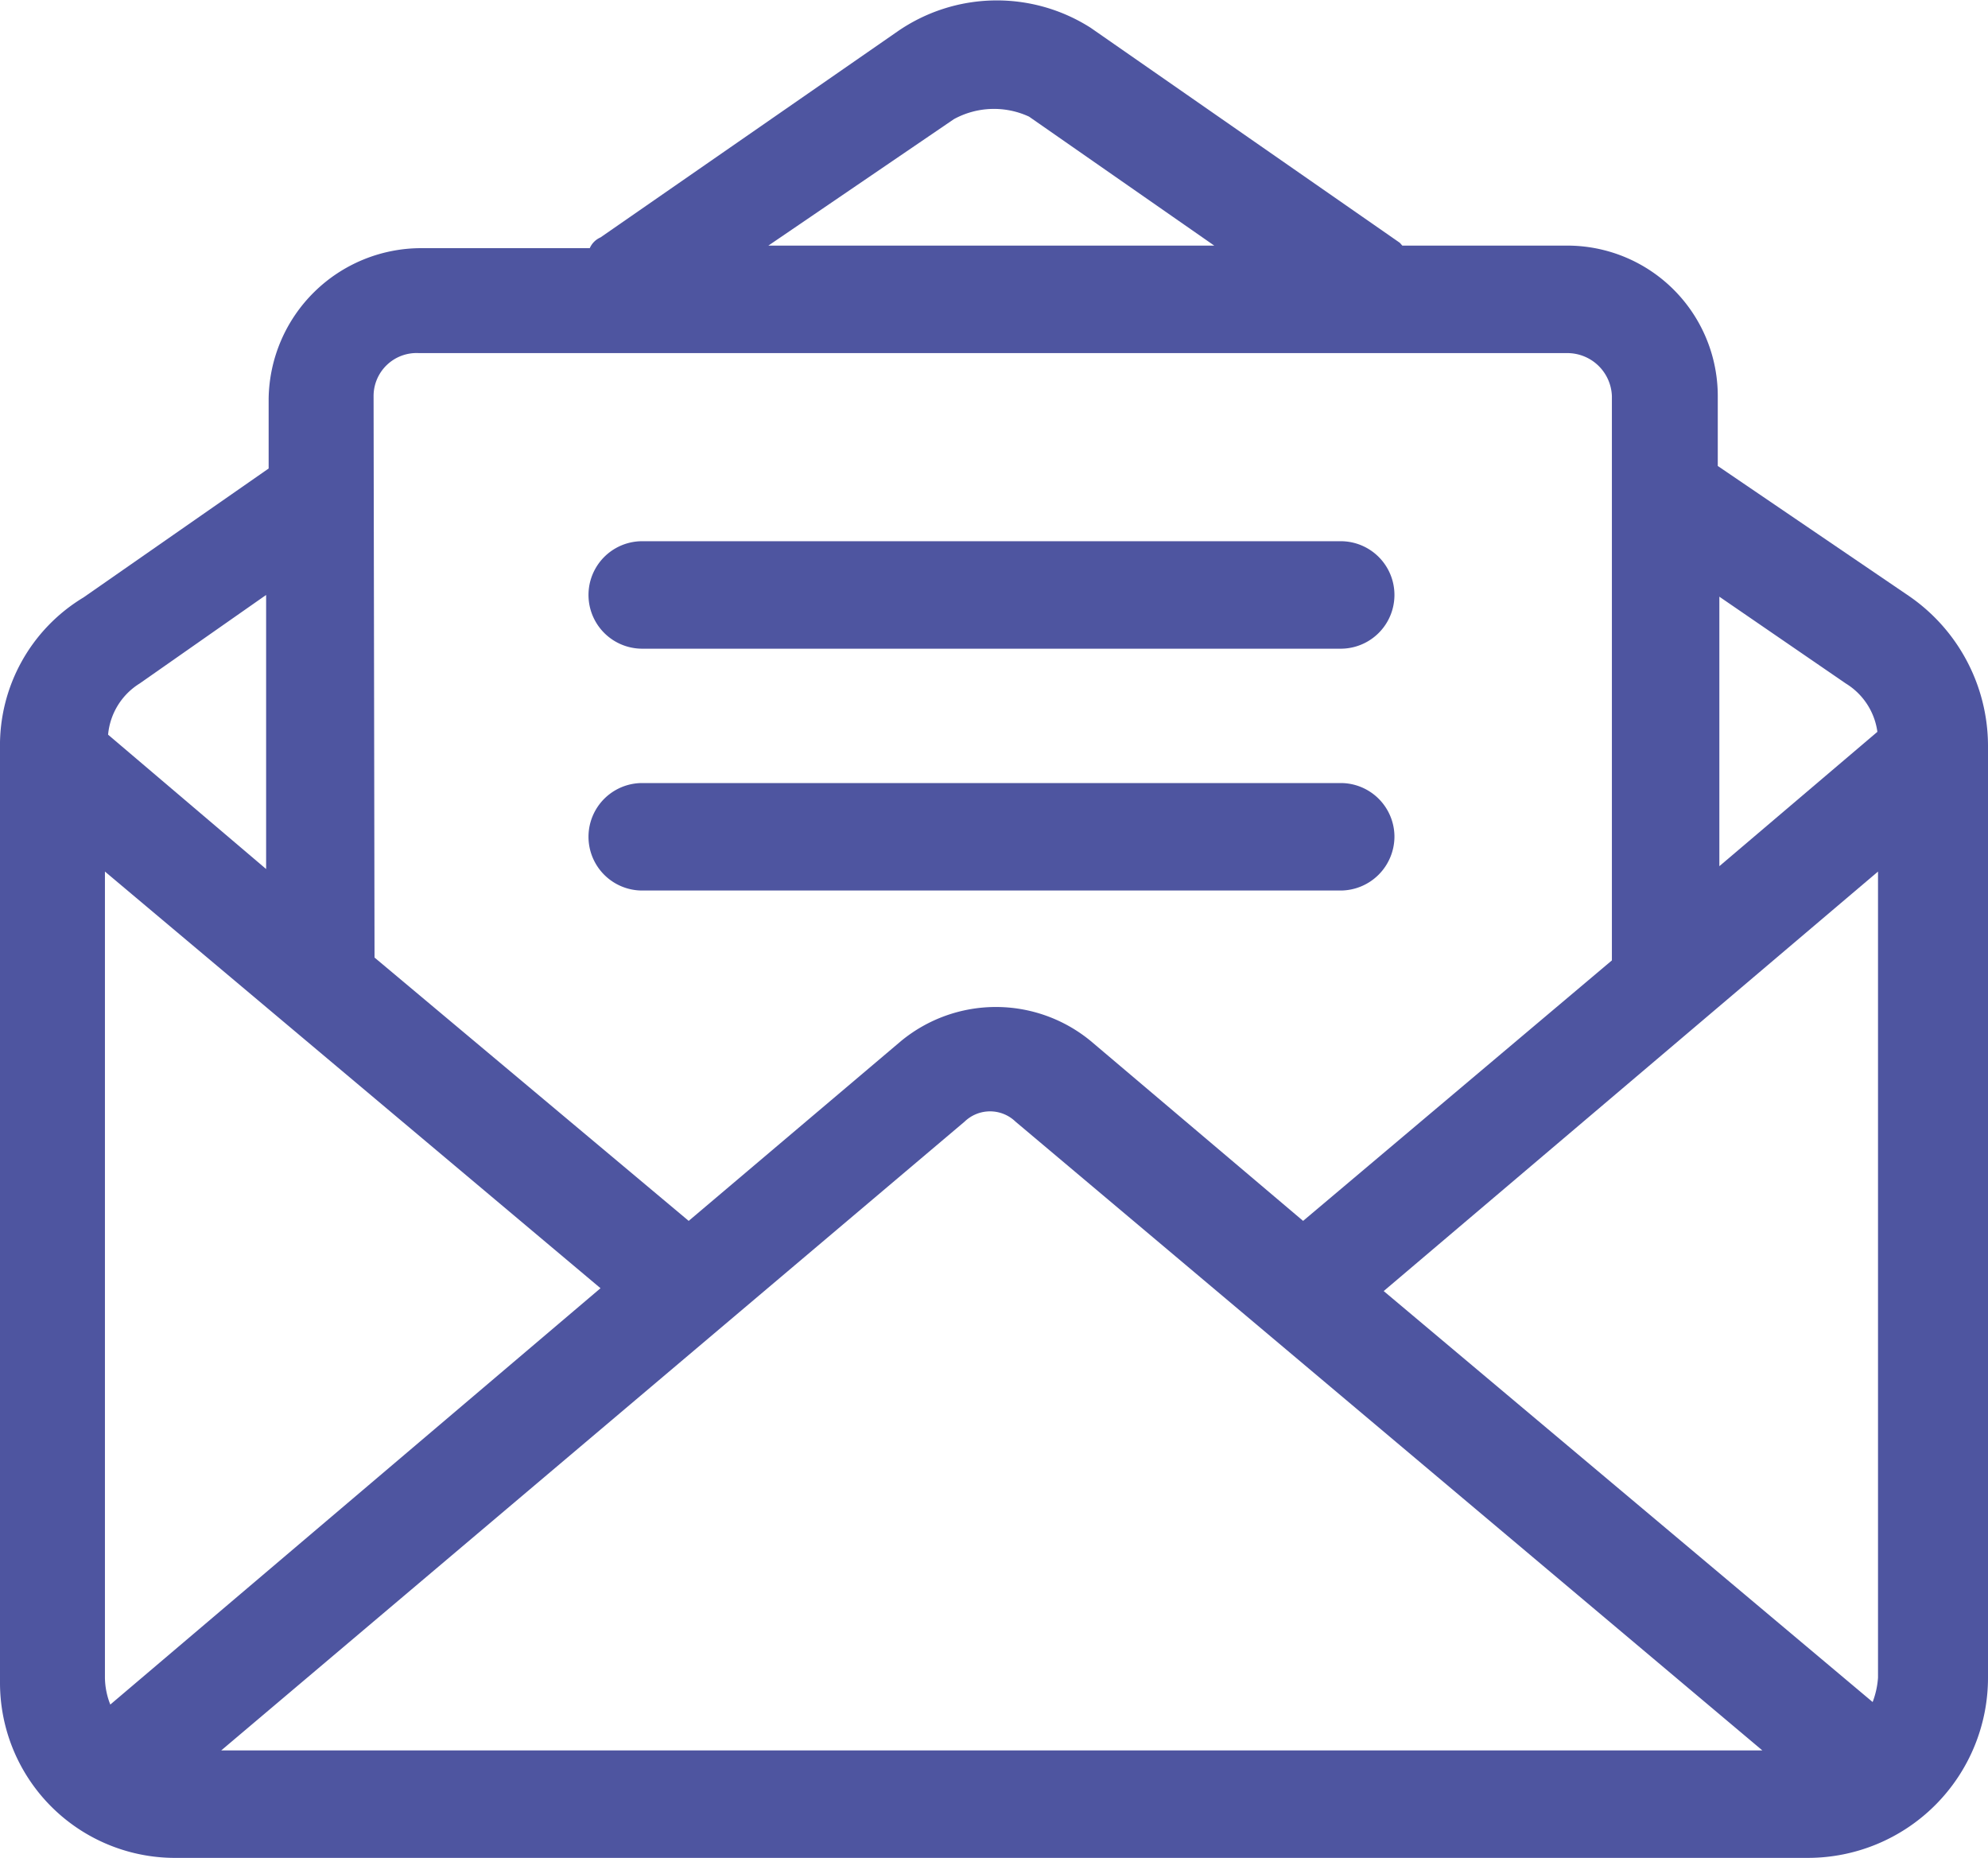 <svg xmlns="http://www.w3.org/2000/svg" viewBox="0 0 62.9 58.77"><defs><style>.cls-1{fill:#4e55a0;}</style></defs><title>Asset 17</title><g id="Layer_2" data-name="Layer 2"><g id="Layer_1-2" data-name="Layer 1"><path class="cls-1" d="M5.61,58.77h51.6a5.7,5.7,0,0,0,5.69-5.7V23.58a5.76,5.76,0,0,0-2.55-4.76l-6-4.08V12.53a4.76,4.76,0,0,0-4.84-4.76H44.37l-.08-.09L34.51.88A5.52,5.52,0,0,0,28.39,1L19,7.51a.66.66,0,0,0-.34.34H13.35A4.83,4.83,0,0,0,8.5,12.61v2.21L2.64,18.9A5.46,5.46,0,0,0,0,23.66V53.24A5.54,5.54,0,0,0,5.61,58.77ZM7,55.37,30.52,35.48a1.16,1.16,0,0,1,1.61,0L55.76,55.37ZM54.32,18.82l4.08,2.8a2.13,2.13,0,0,1,1,1.53l-5,4.25V18.82Zm5.1,8.75v25.5a2.67,2.67,0,0,1-.17.77l-15.47-13ZM30.18,3.77a2.64,2.64,0,0,1,2.38-.08l5.86,4.08H24.31ZM11.82,12.53a1.36,1.36,0,0,1,1.44-1.36h36.3A1.41,1.41,0,0,1,51,12.53V30.38l-9.77,8.24-6.72-5.69a4.72,4.72,0,0,0-6,0l-6.72,5.69-9.94-8.33Zm-7.4,9.09,4-2.8v8.67l-5-4.25A2.13,2.13,0,0,1,4.42,21.62Zm-1.1,5.95L19,40.75,3.49,53.92a2.38,2.38,0,0,1-.17-.85Z"/><path class="cls-1" d="M20.32,20.52h22.1a1.7,1.7,0,0,0,0-3.4H20.32a1.7,1.7,0,0,0,0,3.4Z"/><path class="cls-1" d="M44.12,26.47a1.7,1.7,0,0,0-1.7-1.7H20.32a1.7,1.7,0,1,0,0,3.4h22.1A1.71,1.71,0,0,0,44.12,26.47Z"/></g></g></svg>